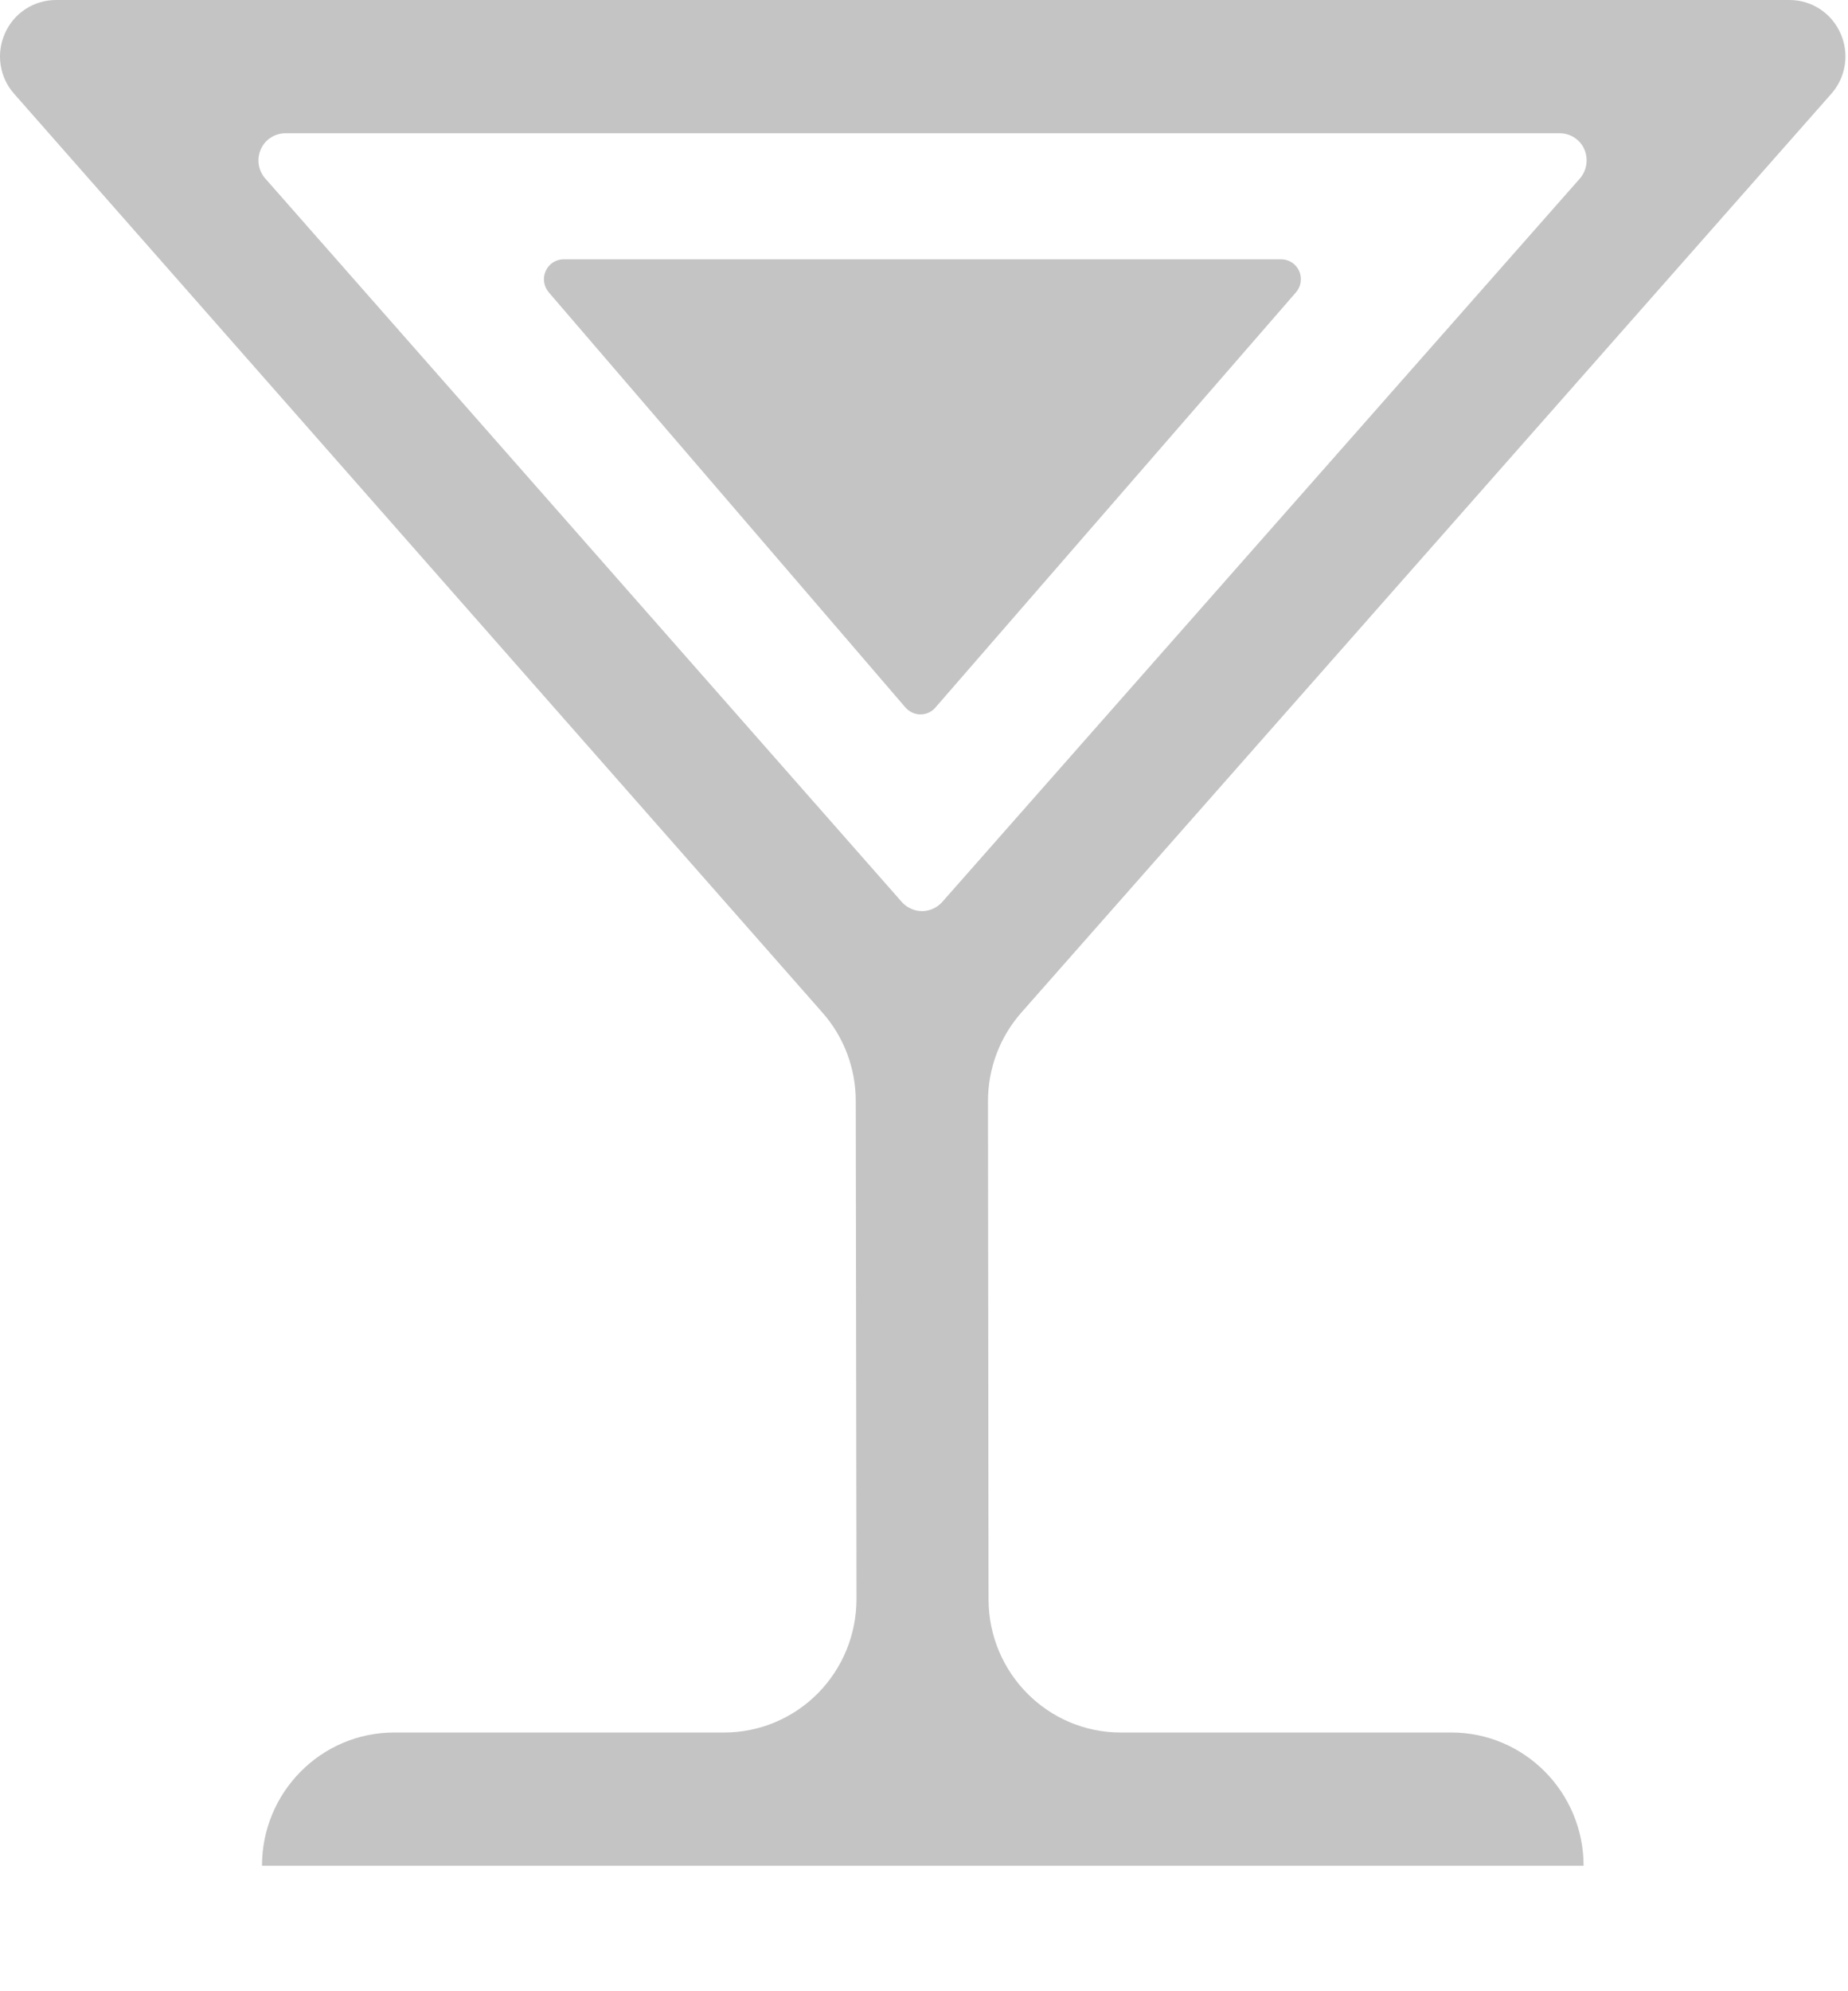 <svg width="13" height="14" viewBox="0 0 13 14" fill="none" xmlns="http://www.w3.org/2000/svg">
<path d="M3.965 1.823C3.911 1.823 3.861 1.855 3.839 1.905C3.816 1.955 3.825 2.013 3.86 2.055L6.37 4.975C6.397 5.005 6.435 5.023 6.475 5.023C6.515 5.023 6.553 5.006 6.58 4.975L9.117 2.055C9.153 2.014 9.161 1.955 9.139 1.905C9.116 1.855 9.067 1.823 9.012 1.823H3.965Z" fill="#C4C4C4"/>
<path d="M6.95 7.743C6.95 7.513 7.033 7.291 7.185 7.119L12.882 0.66C12.986 0.543 13.011 0.376 12.947 0.234C12.884 0.091 12.743 0 12.589 0H0.394C0.239 0 0.098 0.091 0.035 0.234C-0.029 0.376 -0.004 0.543 0.099 0.659L5.786 7.12C5.937 7.291 6.02 7.512 6.02 7.741L6.025 11.243C6.025 11.492 5.927 11.73 5.753 11.906C5.578 12.082 5.342 12.181 5.095 12.181H2.773C2.259 12.181 1.843 12.601 1.843 13.118H11.14C11.14 12.601 10.723 12.181 10.21 12.181H7.884C7.371 12.181 6.955 11.762 6.954 11.245L6.95 7.743ZM10.972 0.937C11.047 0.937 11.115 0.981 11.145 1.049C11.175 1.118 11.163 1.198 11.114 1.255L6.628 6.342C6.592 6.382 6.54 6.406 6.486 6.406C6.432 6.406 6.38 6.382 6.344 6.342L1.866 1.255C1.816 1.198 1.804 1.118 1.835 1.049C1.865 0.981 1.933 0.937 2.008 0.937H10.972Z" fill="#C4C4C4"/>
</svg>
